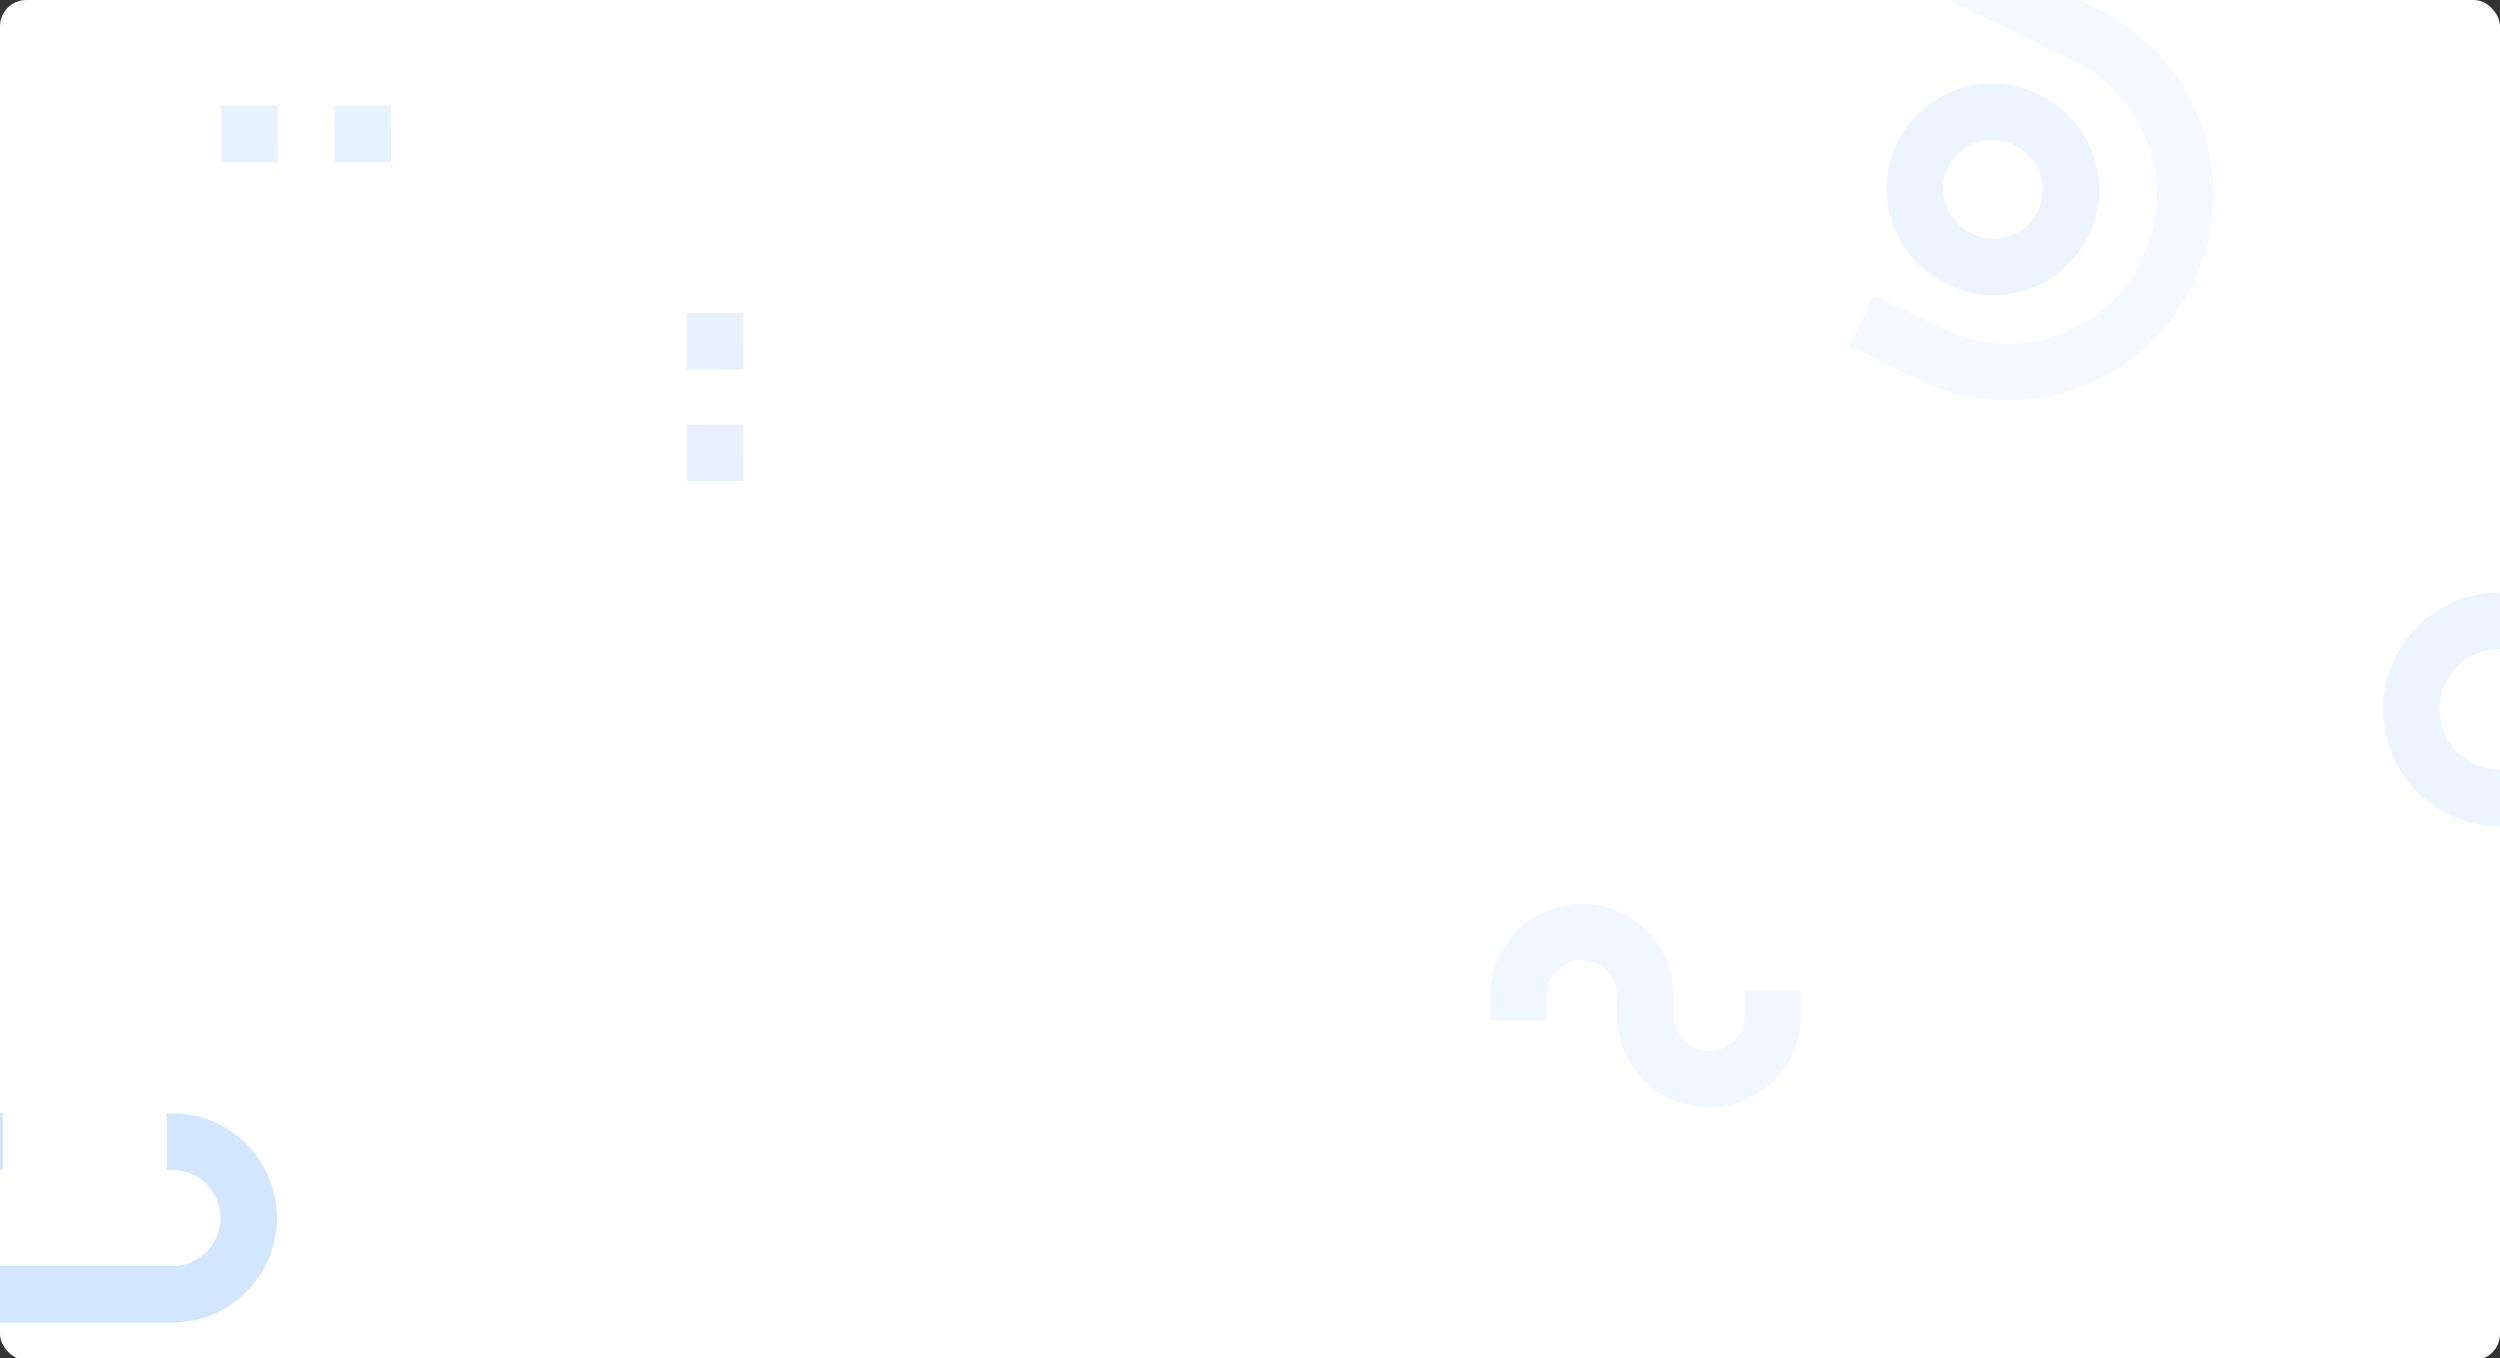 <svg width="1327" height="721" viewBox="0 0 1327 721" fill="none" xmlns="http://www.w3.org/2000/svg">
<rect x="0" y="0" width="1327" height="721" fill="#333333" stroke="none"/>
<g clip-path="url(#clip0_5008_8670)">
<rect width="1327" height="722" rx="14" fill="white"/>
<path d="M1.5 606H-1.635C-23.926 606 -42 624.135 -42 646.5C-42 668.865 -23.926 687 -1.635 687H91.635C113.926 687 132 668.865 132 646.5C132 624.135 113.926 606 91.635 606H88.5" stroke="#137CFF" stroke-opacity="0.19" stroke-width="30" stroke-linejoin="round"/>
<path d="M1039.93 137.437C1060.56 147.446 1085.28 139.019 1095.16 118.614C1105.03 98.208 1096.32 73.552 1075.69 63.543C1055.07 53.534 1030.34 61.962 1020.47 82.367C1010.59 102.772 1019.31 127.428 1039.93 137.437Z" stroke="#137CFF" stroke-opacity="0.08" stroke-width="30" stroke-linejoin="round"/>
<path d="M984.506 -40.799L1107.04 18.665C1153.68 41.297 1173.13 97.572 1150.49 144.352C1127.85 191.131 1071.69 210.712 1025.05 188.08L988.191 170.192" stroke="#137CFF" stroke-opacity="0.05" stroke-width="30" stroke-linejoin="round"/>
<g opacity="0.1">
<path d="M379.471 225.312C379.49 235.326 379.51 245.34 379.529 255.354" stroke="#137CFF" stroke-width="30" stroke-linejoin="round"/>
<path d="M379.471 166.23C379.49 176.244 379.51 186.258 379.529 196.272" stroke="#137CFF" stroke-width="30" stroke-linejoin="round"/>
</g>
<path opacity="0.1" d="M192.471 56.078C192.49 66.092 192.51 76.106 192.529 86.12" stroke="#137CFF" stroke-width="30" stroke-linejoin="round"/>
<path opacity="0.1" d="M132.471 56.078C132.49 66.092 132.51 76.106 132.529 86.12" stroke="#137CFF" stroke-width="30" stroke-linejoin="round"/>
<path d="M941 525.877V539.079C941 557.699 925.828 572.794 907.124 572.794C888.413 572.794 873.241 557.699 873.241 539.079V528.144C873.241 509.665 858.187 494.686 839.624 494.686C821.054 494.686 806 509.665 806 528.144V541.602" stroke="#137CFF" stroke-opacity="0.06" stroke-width="30" stroke-linejoin="round"/>
<path d="M1327 423.587C1301.04 423.587 1280 402.518 1280 376.522C1280 350.527 1301.04 329.457 1327 329.457" stroke="#137CFF" stroke-opacity="0.08" stroke-width="30" stroke-linejoin="round"/>
</g>
<defs>
<clipPath id="clip0_5008_8670">
<rect width="1327" height="722" rx="14" fill="white"/>
</clipPath>
</defs>
</svg>
